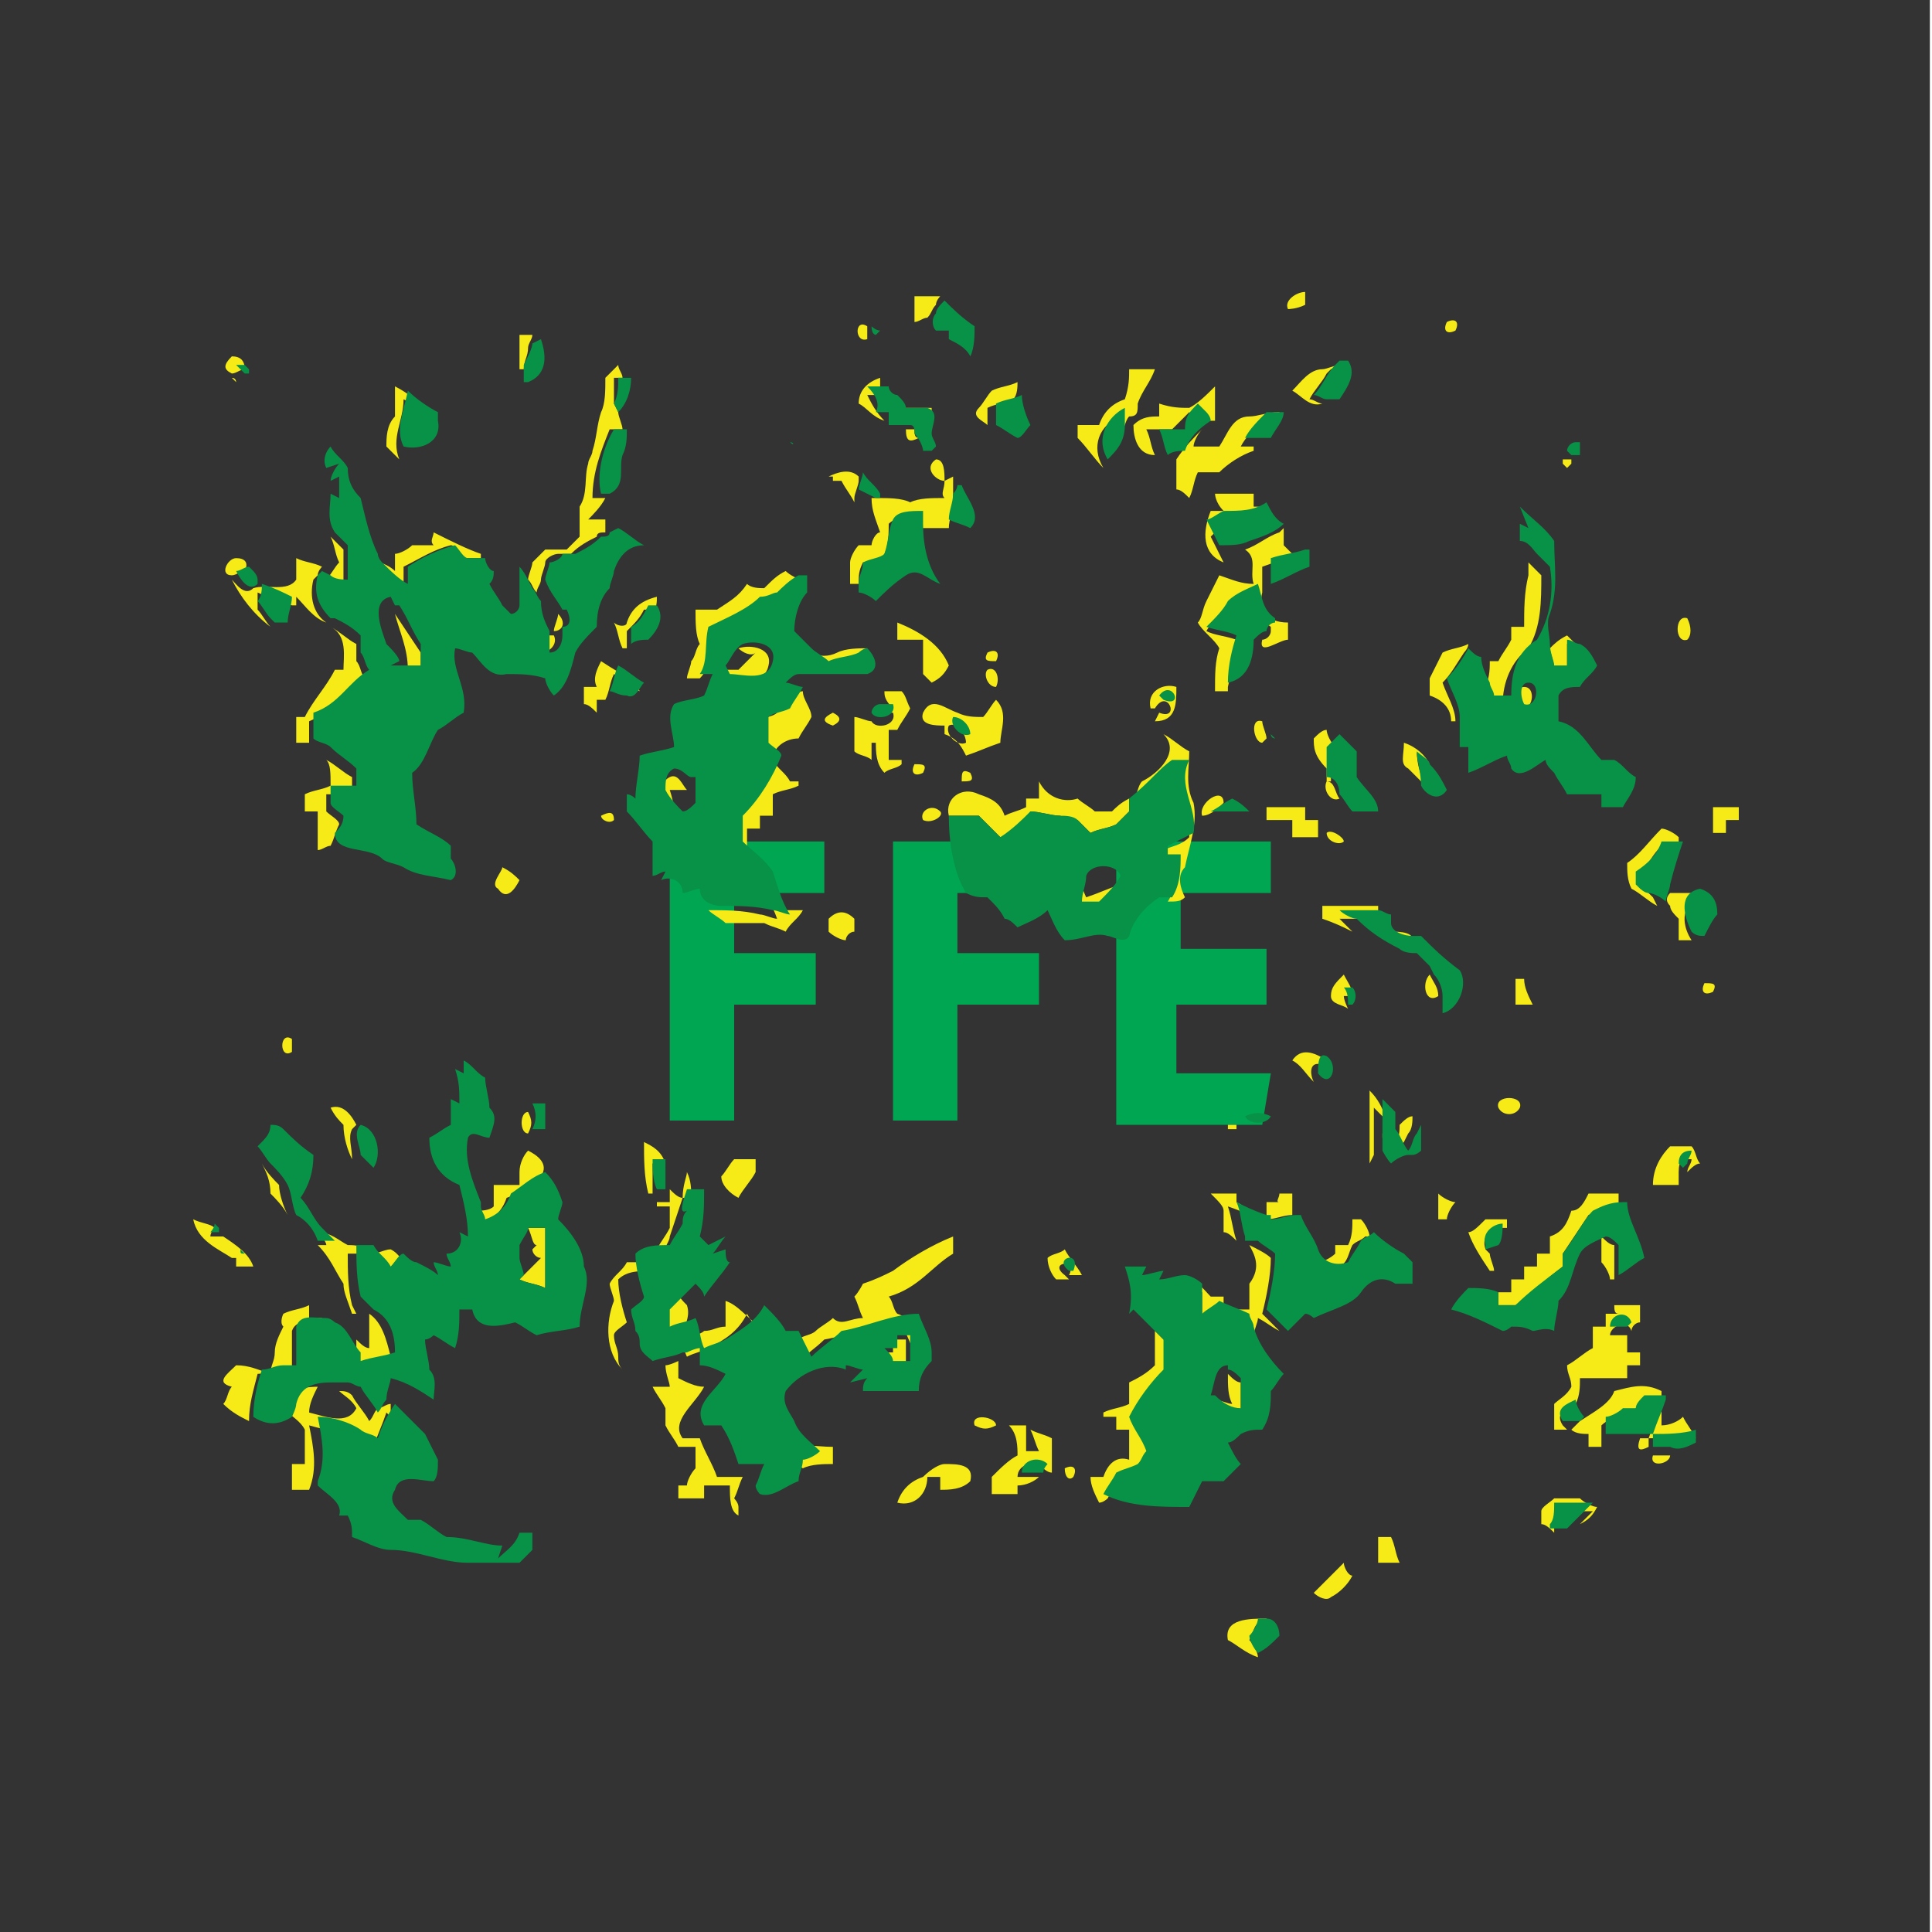 <svg version="1.2" baseProfile="tiny" xmlns="http://www.w3.org/2000/svg" viewBox="0 0 45 45" overflow="visible" xml:space="preserve"><rect x="0" y="0" width="45" height="45" fill="#333333" stroke="none"/><path fill="none" d="M0 0h45v45H0z"/><path fill="none" d="M9 18.3h27v9H9z"/><path fill="#00A651" d="M15.6 19.6h3.6v1.2h-2.1v1.4H19v1.2h-1.9v2.7h-1.5v-6.5zM20.8 19.6h3.6v1.2h-2.1v1.4h1.9v1.2h-1.9v2.7h-1.5v-6.5zM29.4 23.4h-2V25h2.2l-.2 1.2H26v-6.6h3.6v1.2h-2.1v1.3h2v1.3z"/><path fill="#F6EB16" d="M30 7.2c-.1-.2.2-.4.4-.4v.3c-.2.1-.4.1-.4.1zM21.3 6.9h.6s-.1.1-.1.2c-.1.1-.1.2-.2.3-.1 0-.2.1-.3.1v-.6zM20.2 7.9c-.3.1-.3-.5 0-.3v.3zM33.7 7.5c.2-.1.3 0 .2.2-.2.1-.3 0-.2-.2zM12.1 7.8h.3c0 .1-.1.2-.1.3 0 .2-.1.3-.1.5h-.1v-.8zM21.8 7.8c.1.1 0 0 0 0zM5.4 8.7c-.2-.1-.2-.2 0-.4.2 0 .3.1.3.3-.1 0-.2.1-.3.1zM30.8 8.6c.1 0 .3-.1.4-.1l-.2.1-.1.1c-.1.2-.3.4-.4.6.1 0 .2.1.3.1-.3.1-.5-.2-.7-.3.2-.2.4-.5.7-.5zM14.1 8.8l.3-.3c0 .1.1.2.1.3h-.2v.6l.1.2c0 .1.1.3.1.4h-.3c-.2.5-.4 1-.4 1.6H14.1c-.1.2-.3.4-.4.5h.4v.3c-.1 0-.2 0-.2.1-.2.1-.4.2-.6.4H13c-.1 0-.3.1-.3.2s-.1.3-.1.4c0 .1-.1.2-.1.3-.1-.1-.1-.2-.2-.3 0-.1.1-.3.1-.4l.3-.3h.5l.3-.3v-.7c.2-.3.1-.7.2-1 0-.1.1-.2.1-.3.1-.3.1-.6.2-.9.1-.2.1-.5.1-.8zM26.3 8.6h.6c-.1.3-.3.5-.4.8 0 .2 0 .3-.2.3-.1.1-.1.3-.2.4v-.4c-.5.2-.7.7-.4 1.2-.2-.2-.4-.5-.6-.7v-.3h.5c.1-.3.3-.5.6-.6.1-.3.1-.5.1-.7zM5.4 8.8l.1.1s0-.1-.1-.1zM5.7 8.8v.1-.1zM12.2 9c.1 0 0 0 0 0zM20 9.4c0-.3.2-.5.5-.6v.4h-.3c.1.2.2.4.4.6-.3-.1-.4-.3-.6-.4zM23.1 9.1c.2-.1.4-.1.6-.2 0 .1 0 .3-.1.4-.2.1-.4.1-.6.2v.4c-.1-.1-.4-.2-.2-.4.1-.1.2-.3.3-.4zM9.2 9c.4.2.7.5.9.8-.2-.2-.5-.4-.7-.5 0 .5-.3.9-.1 1.4l-.3-.3c0-.2 0-.5.2-.7V9zM27.7 9.5c.2-.1.4-.3.6-.5v.8h-.4l-.2-.2-.4.4h-.6c.1.2.1.4.2.6-.4 0-.5-.4-.5-.7.2-.2.4-.2.6-.2v-.3c.3.1.5.1.7.1zM20.7 9.2s0 .1 0 0c0 .1 0 0 0 0zM20.9 9.5h.8v.3h-.5c-.2-.1-.3-.3-.3-.3zM29.1 9.7c.2 0 .4-.1.7-.1v.2h-.4c-.2.2-.4.4-.5.6h.3v.1c-.3.1-.6.3-.8.5h-.5c-.1.2-.1.4-.2.6-.1-.1-.2-.2-.3-.2v-.7c.2-.3.4-.5.6-.7-.1.1-.2.3-.2.4h.6c.2-.3.3-.7.7-.7zM20.7 9.8c0 .1 0 0 0 0zM10.1 9.9s0 .1 0 0zM21.1 10h.2c0 .1 0 .2.1.2-.2.1-.3.1-.3-.2zM36.6 10.4zM21.6 10.7zM21.8 10.7c.2 0 .2.3.2.5-.2 0-.5-.3-.2-.5zM14.3 10.8zM36.4 10.7h.2v.1l-.1.1-.1-.1v-.1zM19.3 11.1c.2-.1.5-.2.7 0v.1c0 .1-.1.3-.1.4v.1c-.1-.2-.2-.3-.3-.5h-.2v-.1z"/><path fill="#F6EB16" d="m22 11.2.2-.1V11.7c0 .2-.1.4-.1.6h-.7V12c-.2.1-.5 0-.7.2 0 .2 0 .5-.1.7-.1.2-.4.2-.5.2-.1.2-.1.3-.1.5h-.2v-.5c0-.1.1-.3.2-.4h.3c0-.1.1-.3.2-.3-.1-.3-.2-.5-.2-.8h.1c.3 0 .6 0 .8.1.2-.1.5-.1.8-.1-.1-.1 0-.2 0-.4zM28.3 11.5h.9v.3c.1 0 .3 0 .4.1l-.1.1c-.3.2-.7.2-1 .2l-.3.3.3.6c-.5-.2-.5-.7-.3-1.2h.3c-.2-.2-.2-.4-.2-.4zM29.8 12.4l.1-.1v.4l.3.3c-.3 0-.5.1-.8.2v.6c-.1.4.1.7.6.7v.4c-.2 0-.7.4-.6 0 .1 0 .2-.1.2-.2v-.1c-.3-.2-.4-.5-.4-.8-.3.1-.5.2-.7.4-.1.2-.3.3-.4.5.2.1.4.1.7.2-.1.4-.1.7-.2 1.1v.1h-.3c0-.4 0-.7.1-1-.1-.2-.4-.4-.5-.6.1-.1.1-.3.2-.5l.3-.6c.3.1.5.2.8.2-.1-.3.1-.6-.2-.8.3-.1.5-.3.8-.4zM10.1 12.4c.4.2.8.4 1.1.5v.1h-.4c-.1-.1-.2-.3-.3-.3-.4.1-.7.3-1.1.5v.4c-.2-.2-.4-.3-.6-.5.1 0 .3.1.4.2v-.4c.1 0 .3-.1.4-.2h.5c-.1-.1 0-.2 0-.3zM7.7 12.5l.3.3v.8c-.1 0-.3-.1-.4-.1.1-.1.2-.3.3-.4-.1-.2-.1-.4-.2-.6zM5.5 13c.2 0 .3.1.2.3-.1 0-.2.1-.3.1-.3 0-.1-.4.1-.4zM6.9 13c.2.1.4.1.6.2 0 0-.1.1-.1.2l-.1.1c-.1.4 0 .8.3 1-.3-.1-.5-.4-.7-.6v.2h-.1c-.3-.1-.6-.2-.8-.3v.4c.1.1.2.3.3.4-.4-.3-.7-.7-.9-1.1.1.1.3.4.5.2.3-.1.8.1 1-.2V13zM35.6 13.1l.3.3c0 .6 0 1.2-.3 1.7-.4.3-.6.8-.6 1.3h-.4c0-.1-.1-.2-.1-.3.2-.2.2-.5.2-.7h.2c.1-.2.2-.3.3-.5v-.3h.3c0-.4 0-.8.1-1.2v-.3zM17.8 13.7c.2-.2.3-.3.5-.4.1.1.3.2.4.2l-.1.1c-.2.1-.3.3-.5.4h-.4c-.4.3-.8.5-1.2.7 0 .4.1.8-.2 1.1H16c0-.1.1-.3.1-.4.1-.1.1-.3.2-.4-.1-.2-.1-.5-.1-.8h.5c.3-.2.5-.3.7-.6.1.1.3.1.4.1z"/><path fill="#F6EB16" d="M5.8 13.4s.1.1.1.2c-.1-.1-.1-.1-.1-.2zM14.6 14.5c.1-.3.3-.5.7-.6 0 .1 0 .3-.1.3H15c-.1.2-.2.3-.4.5v.4h-.1c-.1-.2-.1-.4-.2-.6.1.1.3.1.3 0zM9.2 14.3l.6.9v.5h-.7l.2-.1h.2c0-.5-.2-.9-.3-1.3zM13 14.3c.2.2.1.4-.1.4 0-.1.1-.3.1-.4zM39.3 14.9c-.3.1-.3-.6 0-.5.1.2.1.4 0 .5zM7.7 14.6c.2.1.4.3.6.4v.4c.1.1.1.3.2.4-.5.3-.8.8-1.3 1v.5h-.3v-.6h.2c.2-.4.5-.7.7-1.1H8c0-.3.1-.8-.3-1zM12.7 14.7s0-.1 0 0c0-.1 0 0 0 0zM20.9 14.5c.5.2 1 .5 1.2 1-.1.2-.2.3-.4.4l-.2-.2v-.8h-.6v-.4zM12.7 14.8h.2c.1.2-.1.4-.3.4.1-.1.1-.3.1-.4zM36.5 14.8l.3.3c-.1 0-.2-.1-.3-.1v.6h-.3c0-.2-.1-.4-.1-.5.1-.1.2-.2.4-.3zM15 15.1zM33.6 15.2c.2-.1.4-.1.6-.2 0 .1-.1.2-.1.2-.2.3-.3.5-.5.7.1.3.3.6.3.9h-.1c0-.3-.2-.5-.5-.6v-.4l.3-.6zM8.9 15.2s.1 0 0 0c.1 0 0 0 0 0zM17.2 15.1c.3-.1.8 0 .7.4-.1.5-.7.3-1 .3l-.1-.2h.4l.4-.4c-.1.1-.3 0-.4-.1zM19.5 15.2c.2-.1.5-.1.7-.1l-.1.1s-.1.1-.2.1c-.2.1-.5.1-.7.2-.2-.1-.3-.2-.4-.3.3.1.5.1.7 0zM23 15.2c.2-.1.3 0 .2.2-.2 0-.3 0-.2-.2zM14 15.4c.3.2.5.3.8.5l.1.2c-.2-.1-.4-.3-.6-.4-.1.2-.1.4-.2.6h-.2v.3c-.1-.1-.2-.2-.3-.2V16h.3c-.1-.2 0-.4.1-.6zM23 15.6c.2-.1.3.2.2.4-.2 0-.3-.3-.2-.4zM26.8 16.5c-.1-.4.3-.6.6-.5 0 .4 0 .8-.5.8l.1-.2c.5.2.2-.6-.1-.1h-.1zM35.4 16.5c-.1-.2-.1-.5.1-.5.3 0 .2.6-.1.5zM18.5 16.2s.1-.1.2-.1c0 .2.2.4.2.6-.1.2-.2.3-.3.5-.3 0-.6.2-.6.5.1.2.3.3.4.5h.2v.1c-.2.1-.4.1-.6.2v.5h-.3v.3h-.3v.6c.2.2.4.4.6.5v.3c.1.2.2.3.3.5h.4c-.1.2-.3.3-.4.5-.2-.1-.3-.1-.5-.2h-.9c-.1-.1-.3-.2-.4-.3.4 0 .8 0 1.2.1.1 0 .3.1.4.1-.1-.3-.3-.6-.4-1l-.7-.7v-.6c.4-.4.8-.9.9-1.4-.1-.1-.3-.2-.3-.3v-.6c.2-.1.4-.1.5-.2.2-.1.3-.3.4-.4zM20.6 16.1h.4c.1.1.1.2.2.4-.1.2-.2.3-.3.5h-.2v.7h.3v.1c-.1.1-.3.1-.4.2-.2-.2-.2-.5-.2-.7h-.1v.4c-.1-.1-.3-.1-.4-.2v-.8c.1 0 .3.1.4.1.1.2.6.1.5-.2h-.3v-.1h.3c-.2-.2-.2-.3-.2-.4zM14.4 16.3s.1 0 0 0c.1 0 0 0 0 0zM21.5 16.6c.2-.4.5-.1.8 0 .2.1.4.1.6.1.1-.1.2-.3.3-.4.3.3.1.7.1 1-.3.1-.5.2-.8.3-.1-.2-.2-.4-.5-.5v-.2c-.2 0-.6 0-.5-.3zm.6.3c-.1.2.2.5.4.4 0-.2-.2-.5-.4-.4zM19.4 16.6c.2.1.2.2 0 .3-.3-.1-.2-.2 0-.3zM29.4 17.3c-.2 0-.3-.6 0-.5 0 .1.1.3.1.4l-.1.1zM30.6 17.2c.1-.1.2-.2.3-.2 0 .1.1.3.2.4 0 0-.1.1-.1.2v.6h-.1v-.3c-.3-.3-.3-.5-.3-.7zM27.1 17.1c.2.1.4.3.6.4 0 .4-.1.8.1 1.2.1.5-.1 1-.2 1.5-.2.2-.1.5 0 .7-.1.1-.2.1-.4.1.2-.3.1-.6.2-1h-.3v-.2c.2-.1.4-.1.6-.3 0-.6-.5-1.1-.1-1.7h-.4l-.8.8c.1-.1.1-.3.2-.4.4-.2.9-.7.5-1.1zM32.7 17.3c.3.1.5.3.6.5-.1-.1-.3-.2-.3-.3 0 .3.1.6.2.8l-.4-.4c-.2-.1-.1-.3-.1-.6zM7.6 17.7c.2.1.4.3.6.4v.4h-.6v.4c.1.1.3.2.3.3-.1.2-.1.3-.2.5-.1 0-.2.1-.3.1v-.9h-.3v-.4c.2-.1.4-.1.6-.2 0-.3 0-.5-.1-.6zM21.3 17.8c.2 0 .3 0 .2.2-.2.1-.3 0-.2-.2zM22.4 18.2c0-.2 0-.3.2-.2.1.2 0 .2-.2.2zM15.6 18.1c.2-.1.3.2.4.3h-.4c.1.3.1.5.2.8-.2-.2-.3-.4-.4-.5 0-.3 0-.5.2-.6zM24.2 18.2c.2.4.6.5.9.4.1.1.3.2.4.3h.4c.1-.1.2-.2.4-.3v.3l-.3.3c-.2.1-.4.1-.6.2l-.3-.3c-.1 0-.3 0-.4-.1-.2 0-.5-.1-.7-.1-.2.3-.4.5-.7.6l-.5-.5h-.7c-.1-.4.3-.7.7-.5.3.1.5.2.6.5.2-.1.3-.1.5-.2v-.2h.3v-.4zM30.9 18.2c.2 0 .2.3.3.4-.2.1-.4-.2-.3-.4zM28 19c-.1-.3.5-.7.5-.3-.1.1-.3.3-.5.3zM21.5 19.1c-.1-.2.2-.4.4-.2.1.1-.2.3-.4.2zM29.5 18.8h.9v.3h.3v.4h-.6v-.4h-.6v-.3zM39.9 18.8h.6v.3h-.3v.3h-.3v-.6zM14 19c.2-.1.3-.1.3.1-.1.1-.3 0-.3-.1zM30.9 19.4c.1-.1.4.1.4.2-.1.1-.4 0-.4-.2zM37.9 20.1c.3-.2.5-.5.8-.8.1 0 .3.1.4.2v.2h-.4c-.2.2-.3.4-.5.7v.3c.1 0 .2.1.3.2l.1.2c-.2-.1-.4-.3-.6-.4-.1-.2-.1-.4-.1-.6zM11.7 20.2c.2.1.3.2.4.3-.1.2-.3.5-.5.2-.2-.1.1-.4.1-.5zM25.2 20.6c0 .1.1.3.1.3.3-.1.5-.2.8-.3-.2.2-.4.4-.5.6h-.4c-.1-.2-.1-.4 0-.6zM38.9 20.8h.8l-.1.1c-.5.2-.4.7-.2 1h-.3v-.5c-.1-.1-.2-.2-.2-.3-.1-.1-.1-.2 0-.3zM30.8 21.1h1.3v.3h-.9l.3.3c-.2-.1-.4-.2-.7-.3v-.3zM19.3 21.4c.2-.2.4-.2.6 0v.3c-.1 0-.2.1-.2.2-.1 0-.3-.1-.4-.2v-.3zM32.4 21.7c.2 0 .6 0 .5.3-.2 0-.5-.1-.5-.3zM32.8 22.4c.1 0 0 0 0 0zM33.1 22.5c.1.1 0 0 0 0zM31.3 22.7c.1.2.2.3.2.5h-.2c0 .1.1.3.1.3-.1-.1-.4-.1-.4-.3 0-.2.1-.3.3-.5zM33.3 22.7c.1.2.2.3.2.5-.3.2-.4-.3-.2-.5zM35.3 22.8h.2c0 .2.1.4.2.6h-.4v-.6zM39.7 22.9c.2 0 .3 0 .2.2-.2.1-.3 0-.2-.2zM6.8 24.5c-.3.2-.3-.5 0-.3v.3zM30.1 24.7c.2-.3.5-.2.8 0l-.1.1c-.3-.1-.3.2-.2.4-.2-.2-.3-.4-.5-.5zM31.9 25.4c.2.2.3.4.4.7l-.3-.3v1.1l-.1.2v-1.7zM34.9 25.8c-.1-.3.6-.3.5 0-.1.2-.4.2-.5 0zM7.7 25.8c.3-.1.5.2.6.4l-.1.1c-.1.2 0 .4 0 .7-.1-.2-.2-.5-.2-.8-.1-.1-.2-.2-.3-.4zM12.3 26.4c-.2 0-.2-.5 0-.5.1.2.1.3 0 .5zM32.6 26.2c.1-.1.2-.2.3-.2 0 .1 0 .3-.1.4l-.1.2c-.1.1-.1.3-.2.4-.1-.1-.2-.4-.3-.5v-.1c.1.1.2.2.3.2.1-.1.1-.3.1-.4zM28.6 26.2h.2v.1h-.2v-.1zM15 26.6c.2.1.4.2.5.5h-.3v.7h-.1c-.1-.4-.1-.8-.1-1.2zM38.9 26.7h.5c.1.1.1.3.2.4-.1 0-.2.1-.3.2 0-.1.1-.2.1-.3-.2 0-.3 0-.3.3v.3h-.6c0-.4.2-.7.4-.9zM12.3 26.8c.2.1.5.3.3.6-.3.2-.5.4-.8.5-.1.3-.3.5-.6.6 0-.1-.1-.2-.1-.3.1 0 .3 0 .4-.1v-.5h.6v-.3c0-.2.1-.4.2-.5zM17.1 27h.5v.3c-.1.2-.3.4-.4.6-.2-.1-.4-.3-.4-.5.1-.1.2-.3.3-.4zM32.7 27.1zM6.1 27.1c.1.2.3.4.4.5 0 .2.1.5.2.7-.1-.2-.3-.4-.4-.5 0-.3-.1-.5-.2-.7zM32.3 27.2zM8.5 27.3c.1 0 0 0 0 0zM16 27.3c.1.2.1.4.1.6h-.2l-.3.9c0 .1-.1.2-.1.3-.1.2-.2.3-.3.5-.3 0-.6 0-.8.2 0 .3.1.7.2 1-.1.1-.3.2-.3.3 0 .2.1.3.1.5 0 .1 0 .2.1.3-.4-.4-.4-1.1-.2-1.6 0-.1-.1-.3-.1-.4.1-.2.3-.3.4-.5h.5v-.3h.2c.1-.2.2-.3.3-.5v-.5h-.3V28H15.6v-.3c.1.1.2.2.3.2 0-.3.1-.5.1-.6zM28.2 27.8h.6v.2c.2.1.3.2.5.4-.2-.1-.4-.2-.7-.3.1.3.1.5.2.8-.1-.1-.2-.2-.3-.2v-.5c0-.1-.1-.2-.3-.4zM29.8 27.8h.3v.5c-.2 0-.4.1-.6.1V28h.3c-.1 0 0-.1 0-.2zM33.5 27.8c.1.1.3.2.4.2-.1.1-.2.3-.2.4h-.2v-.6zM37 27.8h.7v.3c-.2 0-.5.1-.7.2l-.6.9v.3c-.4.3-.7.6-1.1.9h-.4v-.3h.3v-.3h.3v-.3h.3v-.3h.3v-.4c.3-.1.4-.3.5-.6.2 0 .3-.2.4-.4zM4.5 28.4c.2.1.4.1.5.2 0 0-.1.1-.1.2H5.2c.3.2.6.4.7.7h-.4v-.2h-.1c-.3-.2-.8-.4-.9-.9zM31.5 28.4h.2c.1.1.2.3.2.4h-.1c-.1.1-.2.1-.3.2-.1.2-.1.4-.3.5-.3.1-.6 0-.7-.3.1 0 .2.1.2.2.1 0 .3-.1.4-.2V29h.3c.1-.2.1-.4.1-.6zM34.6 28.4h.5v.2H35c-.3 0-.5.2-.4.5l.1.1c0 .1.1.3.1.4h-.1c-.2-.3-.4-.6-.5-.9.1 0 .2-.1.4-.3zM7.4 28.7c.3 0 .5.2.7.3.1 0 .3 0 .4.1.2.2.4 0 .6 0 .2.1.3.3.4.5-.1-.1-.2-.2-.3-.2-.1.1-.2.3-.3.3-.1-.2-.3-.3-.4-.5h-.4c0 .4 0 .8.1 1.2l.1.2h-.1c-.1-.3-.2-.5-.2-.7-.2-.3-.3-.6-.6-.9h.2c0-.1-.2-.3-.2-.3zM12.3 28.6h.4V30c-.2-.1-.4-.1-.6-.2l.1-.1.4-.4c-.1 0-.2-.1-.2-.2l.1-.1c-.1 0-.1-.2-.2-.4zM20.8 29.6c.4-.3.9-.6 1.4-.8v.4c-.5.3-.8.8-1.5 1 .1.1.1.3.2.4.3.1.4.3.5.5 0 .2.1.4.1.6h-.2c0-.3-.2-.6-.3-.9-.6 0-1.2.3-1.8.4-.2.2-.5.4-.7.6l-.3-.6h-.3c-.2-.2-.4-.4-.5-.6-.2.4-.5.6-.9.8-.2.1-.3.1-.5.2-.1-.2-.1-.5-.2-.7-.2.1-.4.1-.6.2v-.4l.6-.6c0 .1.1.2.2.3.1.3-.1.5-.1.8.2-.1.4-.1.5-.2.2 0 .3-.1.5-.1v-.6c.3.1.5.4.8.6.3-.3.5 0 .6.3h.3c.1-.1.3-.1.4-.2.1-.1.3-.2.4-.3.2.2.4 0 .7 0-.1-.2-.1-.3-.2-.5.1-.1.2-.3.2-.3.3-.1.5-.2.7-.3zM37.3 28.8c.1.1.2.2.3.2V29.8h-.1c0-.1-.1-.3-.2-.4v-.6zM29.1 29c.2.1.4.2.5.3 0 .4-.1.9-.2 1.3l.4.4c-.2-.1-.3-.2-.5-.3 0 .1-.1.3-.1.4 0-.1-.1-.2-.1-.3-.2-.1-.4-.2-.7-.3-.1.1-.3.2-.4.3v-.7c-.1 0-.3-.1-.4-.2.3-.1.4.1.6.3h.3v.3h.6v-.6c.3-.4.1-.7 0-.9zM24.4 29.3c.1-.1.3-.1.4-.2.1.2.3.4.4.6h-.3c.2-.4-.5-.3-.1 0l.1.1h-.3c-.1-.1-.2-.3-.2-.5zM34.9 29.2zM6.6 30.6c.2-.1.4-.1.6-.2v.3h.3v.1c-.2 0-.6-.1-.7.2v.9h-.3c-.2 0-.3.1-.5.1-.1.4-.2.7-.2 1.1-.2-.1-.4-.2-.6-.4.1-.1.1-.3.2-.4-.4-.1-.1-.3.1-.5.3 0 .5.1.8.2 0-.2.1-.3.1-.5s.1-.4.2-.6c-.1-.1 0-.3 0-.3zM37.6 30.4h.6v.4c-.1 0-.2.1-.2.2-.1-.3-.5-.1-.5.1h.4v.4h.3v.3h-.3v.3h-1.1c0 .2 0 .4-.1.6-.2.1-.5.2-.3.5l.1.1h-.3v-.6c.1-.1.3-.2.4-.4 0-.2-.1-.3-.1-.5.2-.1.4-.3.6-.4v-.5h.3v-.3h.3c-.1 0-.1-.1-.1-.2zM8.6 30.6c.3.2.4.6.5 1-.3.1-.5.1-.8.2V31.2c.1.1.2.2.3.2v-.8zM26.9 31l.3.3v.7c-.3.3-.6.7-.8 1.1.1.3.3.5.4.8-.1.1-.1.2-.2.3-.2.1-.3.1-.5.2-.1.2-.2.3-.3.5 0 0-.1.1-.2.1-.1-.2-.2-.4-.2-.6h.3c.1-.3.3-.5.6-.4v-.7H26V33h-.3v-.1c.2-.1.4-.1.6-.2v-.5c.2-.1.4-.2.6-.4V31z"/><path fill="#F6EB16" d="M20.8 31.2h.3v.6h-.4c-.1-.1-.2-.2-.2-.3h.3v-.3zM15.5 31.8c.1 0 .3-.1.3-.1v.4c.2.1.4.2.6.2-.2.4-.8.8-.5 1.2h.4c.1.3.3.6.4.9h.6c-.1.2-.1.3-.2.5 0 0 .1.1.1.2v.2c-.2-.1-.2-.4-.2-.7h-.6v.3h-.6v-.3h.2c0-.1.1-.3.2-.4v-.5h-.4c-.1-.2-.2-.3-.3-.5v-.4c-.1-.2-.2-.3-.3-.5h.4c0-.1-.1-.3-.1-.5zM28.6 32c.1.1.2.2.3.2v.7c-.3 0-.5-.1-.6-.3.1 0 .3.1.4.1-.1-.2-.1-.4-.1-.7zM37.6 32.4c.4-.1.7-.2 1.1 0v.3h-.5c-.1.1-.2.2-.2.3h-.3c-.1 0-.3.1-.4.2v.5H37v-.3c-.1 0-.3 0-.4-.1l.1-.1.1-.1c.3-.2.7-.4.8-.7zM6.6 32.8c.1-.4.4-.5.8-.5-.1.2-.2.4-.2.6.4.1.9.3 1.1-.1-.1-.2-.3-.3-.4-.4.1 0 .2 0 .3.1.1.2.3.4.4.6.1-.1.1-.2.2-.3.1 0 .2-.1.3-.1v.3h.3v.3l-.4-.4c-.1.3-.2.5-.3.8-.2-.1-.3-.1-.5-.2-.3-.1-.6-.2-1-.3.1.5.2 1 0 1.5h-.4v-.6h.3v-.8c-.1-.2-.3-.3-.5-.5zM38.4 33.5c.1-.3.2-.5.3-.8v.5c.2 0 .4-.1.5-.2.1.2.2.3.3.5l-.2-.1c-.2.1-.5.1-.9.1zM22.7 33.2c-.1-.3.5-.2.5 0-.2.1-.3.1-.5 0zM23.5 33.2h.4v.6h.3c-.1-.2-.1-.3-.2-.5.2.1.3.1.5.2v.8c-.1 0-.2-.1-.2-.1-.2-.2-.6-.1-.6.2h.5c-.1.1-.3.2-.5.2v.2h-.6v-.4c.2-.2.4-.4.6-.5 0-.2 0-.5-.2-.7zM18 33.5c.1.1.2.2.4.3.3-.2.6-.1 1-.1v.4c-.2 0-.5 0-.7.1-.3-.2-.6-.4-.7-.7z"/><path fill="#F6EB16" d="M38.2 33.5h.2v.2c-.2.1-.3.1-.2-.2zM38.5 33.9h.4c0 .2-.5.3-.4 0zM22 34.1c.3 0 .7 0 .6.4-.2.2-.5.2-.7.2v-.3h-.3c0 .4-.3.7-.7.6.1-.3.3-.5.6-.6.2-.2.4-.3.5-.3zM24.8 34.2c.2-.1.3 0 .2.2-.1.1-.2 0-.2-.2zM36.2 34.9h.6c.1.1.3.2.4.2-.1.2-.2.3-.4.4l.3-.3h-.9v.5c-.1-.1-.2-.2-.3-.2v-.3c0-.1.2-.2.3-.3zM32.1 35.8h.3c.1.2.1.4.2.6h-.5v-.6zM30.6 37.1l.7-.7c0 .1.1.3.2.3-.1.2-.3.4-.5.5-.1.1-.3 0-.4-.1zM28.6 38.2c-.1-.5.5-.5.9-.5v.1h-.2c-.1.1-.1.2-.2.4.1.1.2.3.2.4-.3-.1-.5-.3-.7-.4z"/><path fill="#079247" d="M21.8 7.3c0-.1.1-.2.2-.3.2.2.4.4.7.6 0 .2 0 .5-.1.7-.1-.2-.3-.3-.5-.4v-.2H21.8c-.1-.1-.1-.3 0-.4zM20.3 7.6s.1.1.2.1l-.1.1s-.1 0-.1-.2zM12.4 8l.2-.1c.1.3.2.8-.3 1h-.1v-.4c.1-.2.2-.4.2-.5zM5.5 8.5h.2l.1.1v.1h-.1l-.1-.1-.1-.1zM31.1 8.5l.1-.1h.2c.2.3 0 .6-.2.9h-.3c-.1 0-.2-.1-.3-.1.2-.2.3-.5.5-.7zM14.4 8.8H14.7c0 .3-.1.6-.3.8l-.1-.2c.1-.2.1-.4.1-.6zM20.2 9h.5c0 .1.1.2.2.2.1.1.2.2.2.3h.5c.3.1.1.4.1.6 0 .1.1.2.1.3l-.1.1h-.2c0-.1-.1-.3-.2-.4 0-.1 0-.2-.1-.2h-.5V9.6H20.4c.1-.2 0-.4-.2-.6zM9.5 9.1c.2.2.5.4.7.5v.2c.1.5-.4.7-.8.6-.2-.4 0-.8.1-1.3zM23.2 9.4c.2-.1.4-.1.6-.2 0 .2.1.5.2.7-.1.1-.2.3-.3.3-.2-.1-.3-.2-.5-.3v-.5zM26.6 9.3zM27.9 9.4l.2.2s.1.1.1.2c-.3.2-.5.4-.6.7-.1 0-.3 0-.4.1-.1-.2-.1-.4-.2-.6h.6c0-.3.1-.4.3-.6zM25.8 10.7c-.3-.5 0-1 .4-1.2v.4c0 .4-.2.6-.4.8zM29.5 9.6h.4c0 .2-.2.4-.3.6H29c.1-.2.3-.4.5-.6zM14.3 10h.3c0 .2 0 .4-.1.6-.1.3.1.7-.3.9H14c-.1-.4 0-1 .3-1.5zM18.4 10.3c.1 0 .1.1 0 0zM36.5 10.5c0-.1.1-.2.2-.2h.1v.3h-.2l-.1-.1zM7.6 10.9c-.1-.2 0-.4.1-.5.1.2.3.3.4.5 0 .3.1.5.3.7.1.4.2.9.4 1.3 0 .1.1.2.1.2.2.2.4.4.6.5v-.4c.3-.2.7-.4 1.1-.5.1.1.2.3.3.3h.4c0 .1.1.3.2.3 0 .1 0 .2-.1.3.1.2.2.3.3.5l.2.2c.1 0 .2-.1.2-.2v-.9c.1.1.2.3.3.5.1.1.1.2.2.3 0 .3.1.5.2.7v.5c.2 0 .3-.2.3-.4v-.2c.2 0 .2-.2.1-.4h-.1c-.1-.2-.3-.4-.4-.7 0-.1.1-.3.1-.4.1 0 .3-.1.3-.2h.3c.2-.1.4-.2.6-.4.1 0 .2 0 .2-.1l.2-.1c.2.1.4.3.6.4-.4 0-.6.3-.7.6 0 .1-.1.3-.1.4-.2.2-.3.5-.3.9-.2.2-.4.4-.5.6-.1.4-.2.8-.5 1-.1-.1-.2-.3-.2-.4-.3-.1-.6-.1-.9-.1-.4.1-.6-.3-.8-.5-.1 0-.3-.1-.4-.1-.1.5.3.9.2 1.5-.2.1-.4.3-.6.4-.2.3-.3.8-.6 1 0 .4.1.8.1 1.2.3.2.6.3.8.5v.3c.1.1.2.4 0 .5-.4-.1-.8-.1-1.1-.3-.2-.1-.4-.1-.5-.2-.3-.3-1.1-.1-1.1-.6.1-.1.2-.2.2-.4-.1-.1-.3-.2-.3-.3v-.4h.6v-.4c-.2-.2-.4-.3-.6-.5-.1-.1-.3-.1-.4-.2v-.6c.6-.2.8-.7 1.3-1-.1-.1-.1-.3-.2-.4v-.4c-.2-.2-.4-.3-.6-.4h-.1c-.3-.3-.4-.6-.3-1l.1-.1.2.1c.1.1.3.1.4.1v-.8l-.3-.3c-.2-.3-.1-.6-.1-.9l.2.1v-.5l-.2.1c0-.1.1-.3.2-.4l-.3.1zM9 15s0 .1 0 0c.1.1.3.3.3.4l-.2.1h.7V15c-.2-.3-.3-.6-.5-.9h-.1l-.1-.2c-.5.1-.2.8-.1 1.1zM20 11.4c0-.1.1-.3.1-.4.1.2.3.3.4.5v.1h-.1l-.4-.2zM22.3 11.3h.1c.1.3.5.7.2 1-.2-.1-.3-.1-.5-.2 0-.2.1-.4.1-.6.1-.1.1-.2.1-.2zM28.5 11.9c.4 0 .7 0 1-.2.1.2.2.4.4.5-.2.2-.5.3-.8.4-.2.1-.4.1-.7.1l-.3-.6c.1 0 .2-.1.4-.2zM20.8 12.1c.1-.2.4-.2.7-.2v.3c0 .5.1 1 .4 1.4-.3-.1-.5-.4-.8-.2-.3.2-.5.4-.7.6-.1-.1-.3-.2-.4-.2v-.2c0-.2.1-.3.1-.5.2-.1.4-.1.5-.2.1-.3.1-.6.2-.8zM35.4 11.8c.3.3.6.5.8.8 0 .6.1 1.1-.1 1.7-.1.2 0 .5 0 .7 0 .2.1.4.1.5h.3v-.6c.1 0 .2.1.3.1.2.1.3.3.4.5-.1.2-.3.3-.4.5-.2 0-.4 0-.5.2v.6c.5.1.7.6 1 .9h.3c.2.1.3.3.5.4 0 .3-.2.5-.3.7h-.5v-.3h-.8c-.1-.2-.2-.3-.3-.5-.1-.1-.2-.2-.2-.3-.2.1-.6.5-.8.2 0-.1-.1-.2-.1-.3-.3.1-.6.3-.9.4v-.6H34v-.7c0-.3-.2-.6-.3-.9.2-.2.4-.5.5-.7.1.1.2.2.3.2 0 .2.1.4.2.6 0 .1.1.2.1.3h.4c0-.5.1-1 .6-1.3.3-.5.4-1.1.3-1.7l-.3-.3c-.1-.1-.2-.3-.4-.3v-.4l.2.1-.2-.5zm.1 4.6c.3.1.4-.5.1-.5-.2 0-.2.3-.1.5zM29.6 13c.3-.1.5-.1.8-.2h.1v.4c-.3.1-.6.3-.9.4V13zM5.5 13.3c.1 0 .2-.1.3-.1l.1.1s.1.1.1.2v.1c-.2.2-.4-.1-.5-.3zM18.1 13.8c.1-.1.3-.3.5-.4h.2v.4c-.2.2-.3.6-.3.9l.4.4c.1.1.3.2.4.3.2-.1.5-.1.7-.2 0 0 .1-.1.2-.1.2.2.3.5 0 .6h-1.6c-.1 0-.2.1-.3.2.1 0 .3.1.4.1-.1.2-.2.3-.3.5-.2.1-.4.1-.5.2v.6c.1.1.3.2.3.3-.2.5-.5 1-.9 1.4v.6c.2.2.5.4.7.7.1.3.2.7.4 1-.1 0-.3-.1-.4-.1-.4-.1-.8-.1-1.2-.1-.2 0-.5-.1-.5-.4-.1 0-.3.1-.4.1 0-.3-.3-.4-.5-.3l.1-.2c-.1 0-.2.1-.3.1v-.8c-.2-.2-.4-.5-.6-.7v-.4c.1 0 .2.1.2.1 0-.3.1-.7.1-1 .3-.1.5-.1.8-.2 0-.3-.2-.7 0-1 .2-.1.5-.1.7-.2.1-.2.1-.3.2-.5h-.3c.2-.3.1-.7.2-1.1.4-.2.9-.4 1.2-.7.2 0 .3-.1.4-.1zm-1.2 1.7.1.2c.3 0 .9.2 1-.3.1-.4-.4-.5-.7-.4-.2.1-.3.4-.4.5zm-1.2 2.4c-.2.1-.2.3-.2.5.1.2.3.4.4.5.1 0 .2-.1.3-.2v-.6h-.1c-.1 0-.2-.2-.4-.2zM6.1 13.6c.3.1.5.2.7.3 0 .2-.1.4-.1.6h-.3l-.1-.1c-.1-.1-.2-.3-.3-.4.1-.1.1-.3.1-.4zM28.6 14c.2-.2.5-.3.7-.4.1.3.1.6.4.8v.1c-.1 0-.2.1-.2.2-.1 0-.2.1-.3.2 0 .4-.1.9-.6 1 0-.4.1-.8.2-1.1-.2-.1-.4-.1-.7-.2.2-.2.4-.4.5-.6zM15.1 14.1h.2c.2.3 0 .6-.2.8-.1 0-.3 0-.4.1v-.4c.2-.1.3-.3.4-.5zM14.2 16.1c.1-.2.1-.4.2-.6.2.1.4.3.6.4-.1.1-.2.4-.4.3-.2 0-.3-.1-.4-.1zM27 16.2c.3-.4.6.3.1.1l-.1-.1zM20.3 16.6c0-.1.1-.2.2-.2h.3c.1.3-.4.4-.5.2zM22.2 16.7c.2 0 .4.2.4.4-.2.1-.5-.2-.4-.4zM29.6 17.1s0 .1.1.1l-.1-.1zM31.1 17.2l.1-.1.4.4v.6c.2.3.5.5.5.8h-.6c-.1-.1-.2-.3-.3-.4 0-.2-.1-.4-.3-.4v-.7l.2-.2zM27.3 17.7h.4c-.3.6.2 1.1.1 1.7l-.6.3v.2h.3c0 .3 0 .7-.2 1H27c-.3.2-.6.5-.7.9-.1.2-.4 0-.5 0-.3-.1-.6.1-1 .1-.2-.2-.3-.5-.4-.7-.2.2-.5.3-.7.4-.1-.1-.2-.2-.3-.2-.1-.2-.2-.3-.4-.5-.2 0-.3 0-.5-.1-.3-.5-.4-1.2-.4-1.8h.7l.5.5c.3-.2.5-.4.7-.6.2 0 .5.1.7.1.1 0 .3 0 .4.1l.3.3c.2-.1.4-.1.6-.2l.3-.3v-.3c.5-.4.7-.7 1-.9zm-2 2.7c0 .2-.1.4-.1.6h.4c.2-.2.4-.4.5-.6-.1-.3-.7-.3-.8 0zM33 17.5c.1.1.3.2.3.3.2.2.3.4.4.6-.2.3-.5.1-.6-.1 0-.3-.1-.6-.1-.8zM28.2 18.9c.2-.1.3-.2.5-.3.2.1.3.2.4.3h-.9zM38.7 19.6h.5c-.1.3-.2.6-.3 1 0 .1-.1.3-.1.4-.1-.1-.3-.2-.4-.2-.1 0-.2-.1-.3-.2v-.3c.3-.2.5-.4.6-.7zM39.4 21.7c-.2-.4-.3-.9.2-1 .3.1.4.3.4.6-.1.1-.2.3-.3.5-.1 0-.2 0-.3-.1zM31.2 21.2h.9c.1 0 .2.1.3.1v.2c0 .2.3.3.5.3h.2c.3.3.5.5.9.8.2.3 0 .9-.4 1v-.4c0-.2-.1-.4-.2-.5l-.1-.2-.3-.3c-.1 0-.3 0-.4-.1-.4-.2-.7-.4-1-.7-.1 0-.3-.1-.4-.2zM31.3 23h.2c.1.1.1.3 0 .4h-.1c0-.1 0-.3-.1-.4zM30.7 25c0-.2 0-.5.2-.4.3.2.1.8-.2.4zM10.8 24.7c.2.1.3.3.5.4 0 .2.1.5.1.7.2.2.1.4 0 .7-.2 0-.4-.2-.5 0-.1.5.1 1 .3 1.5v.1c0 .1.1.2.1.3.3-.1.5-.3.6-.6.3-.2.5-.4.8-.5.2.2.3.4.4.7 0 .1-.1.3-.1.4.3.3.6.7.6 1.1.2.4-.1.9-.1 1.4-.3.1-.7.1-1 .2-.2-.1-.3-.2-.5-.3-.4.1-.9.2-1-.3h-.3c0 .3 0 .6-.1.9-.2-.1-.3-.2-.5-.3 0 0-.1.1-.2.1 0 .2.1.5.1.7.2.2.1.5.1.7-.3-.2-.6-.4-1-.5 0 .1-.1.3-.1.5-.1.1-.1.2-.2.3-.1-.2-.3-.4-.4-.6-.1 0-.2-.1-.3-.1h-.4c-.4 0-.7.1-.8.5 0 .1-.1.3-.1.3-.3.2-.6.2-.9 0 0-.4.1-.8.2-1.1.2 0 .3-.1.5-.1h.3v-.9c.1-.3.4-.2.7-.2.1 0 .2.1.2.1.3.1.4.5.6.7v.2c.3-.1.5-.1.8-.2 0-.4-.1-.8-.5-1l-.3-.3c-.1-.4-.1-.8-.1-1.2h.4c.1.2.3.3.4.5.1-.1.2-.3.3-.3.1.1.2.2.3.2.2.1.4.2.5.3 0-.1-.1-.2-.1-.3.1 0 .3.1.4.1 0-.1-.1-.2-.1-.3.3 0 .4-.3.3-.5l.2.1c0-.4-.1-.8-.2-1.2-.5-.2-.7-.6-.7-1.1.2-.1.3-.2.5-.3v-.6l.2.1c0-.3 0-.5-.1-.8l.2.1v-.3zm1.3 4.3v.3c0 .1.1.3.1.4l-.1.1c.2.1.4.1.6.2v-1.4h-.4c0 .1-.1.2-.2.4zM12.4 25.7h.3v.6h-.3c.1-.2.1-.4 0-.6zM32.2 25.6l.3.3v.4c.1.1.2.4.3.5.1-.1.1-.3.2-.4l.1-.2v.6s-.1.1-.2.1h-.1c-.1 0-.3.1-.4.2-.1-.1-.2-.3-.2-.3v-1.2zM29 26c.2-.1.4-.1.6 0-.1.2-.5.2-.6 0zM6.3 26.2c.1 0 .2 0 .3.1.2.2.4.4.7.6 0 .4-.1.7-.3 1 .2.2.3.5.5.7l.3.3h-.4c-.1-.3-.3-.5-.5-.6-.1-.2-.1-.5-.2-.7-.1-.2-.3-.4-.4-.5-.1-.1-.2-.3-.3-.4.2-.2.3-.3.3-.5zM8.4 26.9c0-.2-.2-.5 0-.7.4.1.5.7.3 1l-.1-.1-.2-.2zM39.1 27.1c0-.2.1-.3.3-.3 0 .1-.1.2-.1.3l-.1.1-.1-.1zM15.2 27h.3v.7h-.2c-.1-.2-.1-.5-.1-.7zM16 27.7h.4c0 .4 0 .7-.1 1.1l.2.2.4-.2c-.1.1-.2.3-.3.4l.3-.1c0 .1 0 .3.1.3-.2.3-.4.5-.6.8 0-.1-.1-.2-.2-.3l-.6.6v.4c.2-.1.4-.1.6-.2.1.2.1.5.2.7.2-.1.3-.1.5-.2.3-.2.7-.4.9-.8.2.2.4.4.5.6h.3l.3.6c.2-.2.5-.4.7-.6.6-.1 1.2-.4 1.8-.4.1.3.3.6.3.9v.2c-.2.2-.3.4-.3.7h-1.3c0-.1 0-.2.1-.3l-.4.1.3-.3c-.1 0-.3-.1-.4-.1v.1c-.5-.2-1.1.1-1.4.5-.1.3.1.5.2.7.1.3.4.5.6.7-.1.1-.3.2-.4.2 0 .2-.1.3-.1.5-.3.1-.6.4-.9.3 0 0-.1-.1-.1-.2.1-.2.1-.3.2-.5h-.6c-.1-.3-.2-.6-.4-.9h-.4c-.3-.5.3-.8.5-1.2-.2-.1-.4-.2-.6-.2v-.4c-.1 0-.3.1-.3.1h-.1c-.2.1-.4.1-.7.2-.1-.1-.3-.2-.3-.4 0-.1 0-.2-.1-.3 0-.2-.1-.3-.1-.5.1-.1.3-.2.3-.3-.1-.3-.2-.7-.2-1 .2-.2.5-.2.8-.2.1-.2.2-.3.3-.5 0-.1 0-.2.1-.3-.2.1-.1-.2 0-.5zm4.9 3.4v.3h-.3c.1.1.2.2.2.3h.4v-.6h-.3zM37.1 28.2c.2-.1.4-.2.7-.2h.1c0 .4.3.8.4 1.3-.2.1-.4.3-.6.4V29c-.1-.1-.2-.2-.3-.2-.2.1-.5.2-.6.4-.2.4-.2.8-.5 1.1 0 .2-.1.5-.1.7-.2-.1-.4 0-.5 0-.2-.1-.3-.1-.5-.1 0 0-.1.1-.2.1-.4-.2-.8-.4-1.2-.5.1-.2.3-.4.4-.5.2 0 .5 0 .7.1v.3h.4c.3-.3.7-.6 1.1-.9v-.3c.3-.4.5-.8.7-1zM28.8 28c.2.1.4.2.7.3h.1v.1c.2 0 .4-.1.6-.1h.1c.1.3.3.5.4.8.1.3.4.4.7.3.1-.2.2-.3.3-.5.1-.1.2-.1.3-.2.2.2.5.4.7.5l.2.2v.5h-.4c-.3-.2-.6-.1-.8.2-.2.3-.7.4-1.1.6 0 0-.1-.1-.2-.1l-.4.4-.1-.1-.4-.4c.1-.4.2-.9.2-1.3-.1-.1-.3-.2-.4-.3H29v-.1c-.1-.3-.1-.6-.2-.8zM4.9 28.7s.1-.1.1-.2l.1.1v.1h-.2zM34.6 29c-.1-.3.2-.5.4-.5 0 .1 0 .4-.1.5l-.3.1V29zM5.6 29.1l.1.1c-.1 0-.1 0-.1-.1zM24.9 29.6c-.4-.3.3-.5.1 0h-.1zM26.2 29.5h.5l-.1.2c.1 0 .4-.1.5-.1l-.1.2c.2 0 .4-.1.6-.1.1 0 .3.1.4.2v.7c.1-.1.3-.2.4-.3.2.1.5.2.7.3 0 .1.1.2.1.3.1.4.4.8.7 1.1-.1.1-.2.3-.3.4 0 .3 0 .6-.2.9-.2 0-.3 0-.5.1-.1.1-.2.2-.3.2.1.2.2.4.3.5l-.4.4H28l-.3.6c-.7 0-1.4 0-2-.3.1-.2.2-.3.3-.5.2-.1.3-.1.5-.2.1-.1.1-.2.2-.3-.1-.3-.3-.5-.4-.8.2-.4.5-.8.8-1.1v-.7l-.3-.3-.4-.4-.1.1c.1-.5 0-.8-.1-1.1zm2 3h.1c.2.2.4.3.6.3v-.7c-.1-.1-.2-.2-.3-.2v-.1c-.3 0-.3.4-.4.7zM37.5 30.9c0-.3.4-.4.5-.1l-.1.1h-.4zM38.3 32.5h.5v.1c-.1.3-.2.5-.3.8h-1.1V33c.1 0 .3-.1.4-.2h.3c0-.1.1-.2.2-.3zM36.4 33.1c-.2-.3.1-.4.3-.5 0 .1.1.3.2.4l-.1.1h-.4z"/><path fill="#079247" d="M8.8 33.5c.1-.3.2-.5.4-.8l.4.4.3.3.3.6c0 .2 0 .4-.1.5-.3 0-.8-.2-.9.2-.2.3.1.5.3.7h.3c.2.1.4.3.6.4.5 0 .9.2 1.3.2l-.1.3c.2-.2.4-.3.5-.6h.3v.4l-.3.3h-1.2c-.6 0-1.2-.3-1.8-.3-.3 0-.6-.2-.9-.3 0-.2 0-.3-.1-.5h-.2c.1-.3-.3-.5-.5-.7v-.1c.2-.5.1-1 0-1.5.3 0 .7.1 1 .3.1.1.3.1.4.2zM38.5 33.4c.3 0 .7 0 1-.1v.3c-.2.1-.4.2-.6.1h-.4V33.4zM23.8 34.3c0-.3.4-.4.6-.2 0 0-.1.1-.1.2h-.5zM36.2 35h.9l-.3.3-.3.3h-.4v-.1c.1-.1.1-.3.1-.5zM29.3 37.7h.2c.2 0 .3.2.3.4-.2.2-.3.3-.5.4-.1-.1-.2-.3-.2-.4.1-.1.2-.3.2-.4z"/><path fill="none" d="M-45-.2H0v45h-45z"/><path fill="none" stroke="#FFF" stroke-width=".1" stroke-miterlimit="10" d="M45 0h45v45H45z"/></svg>